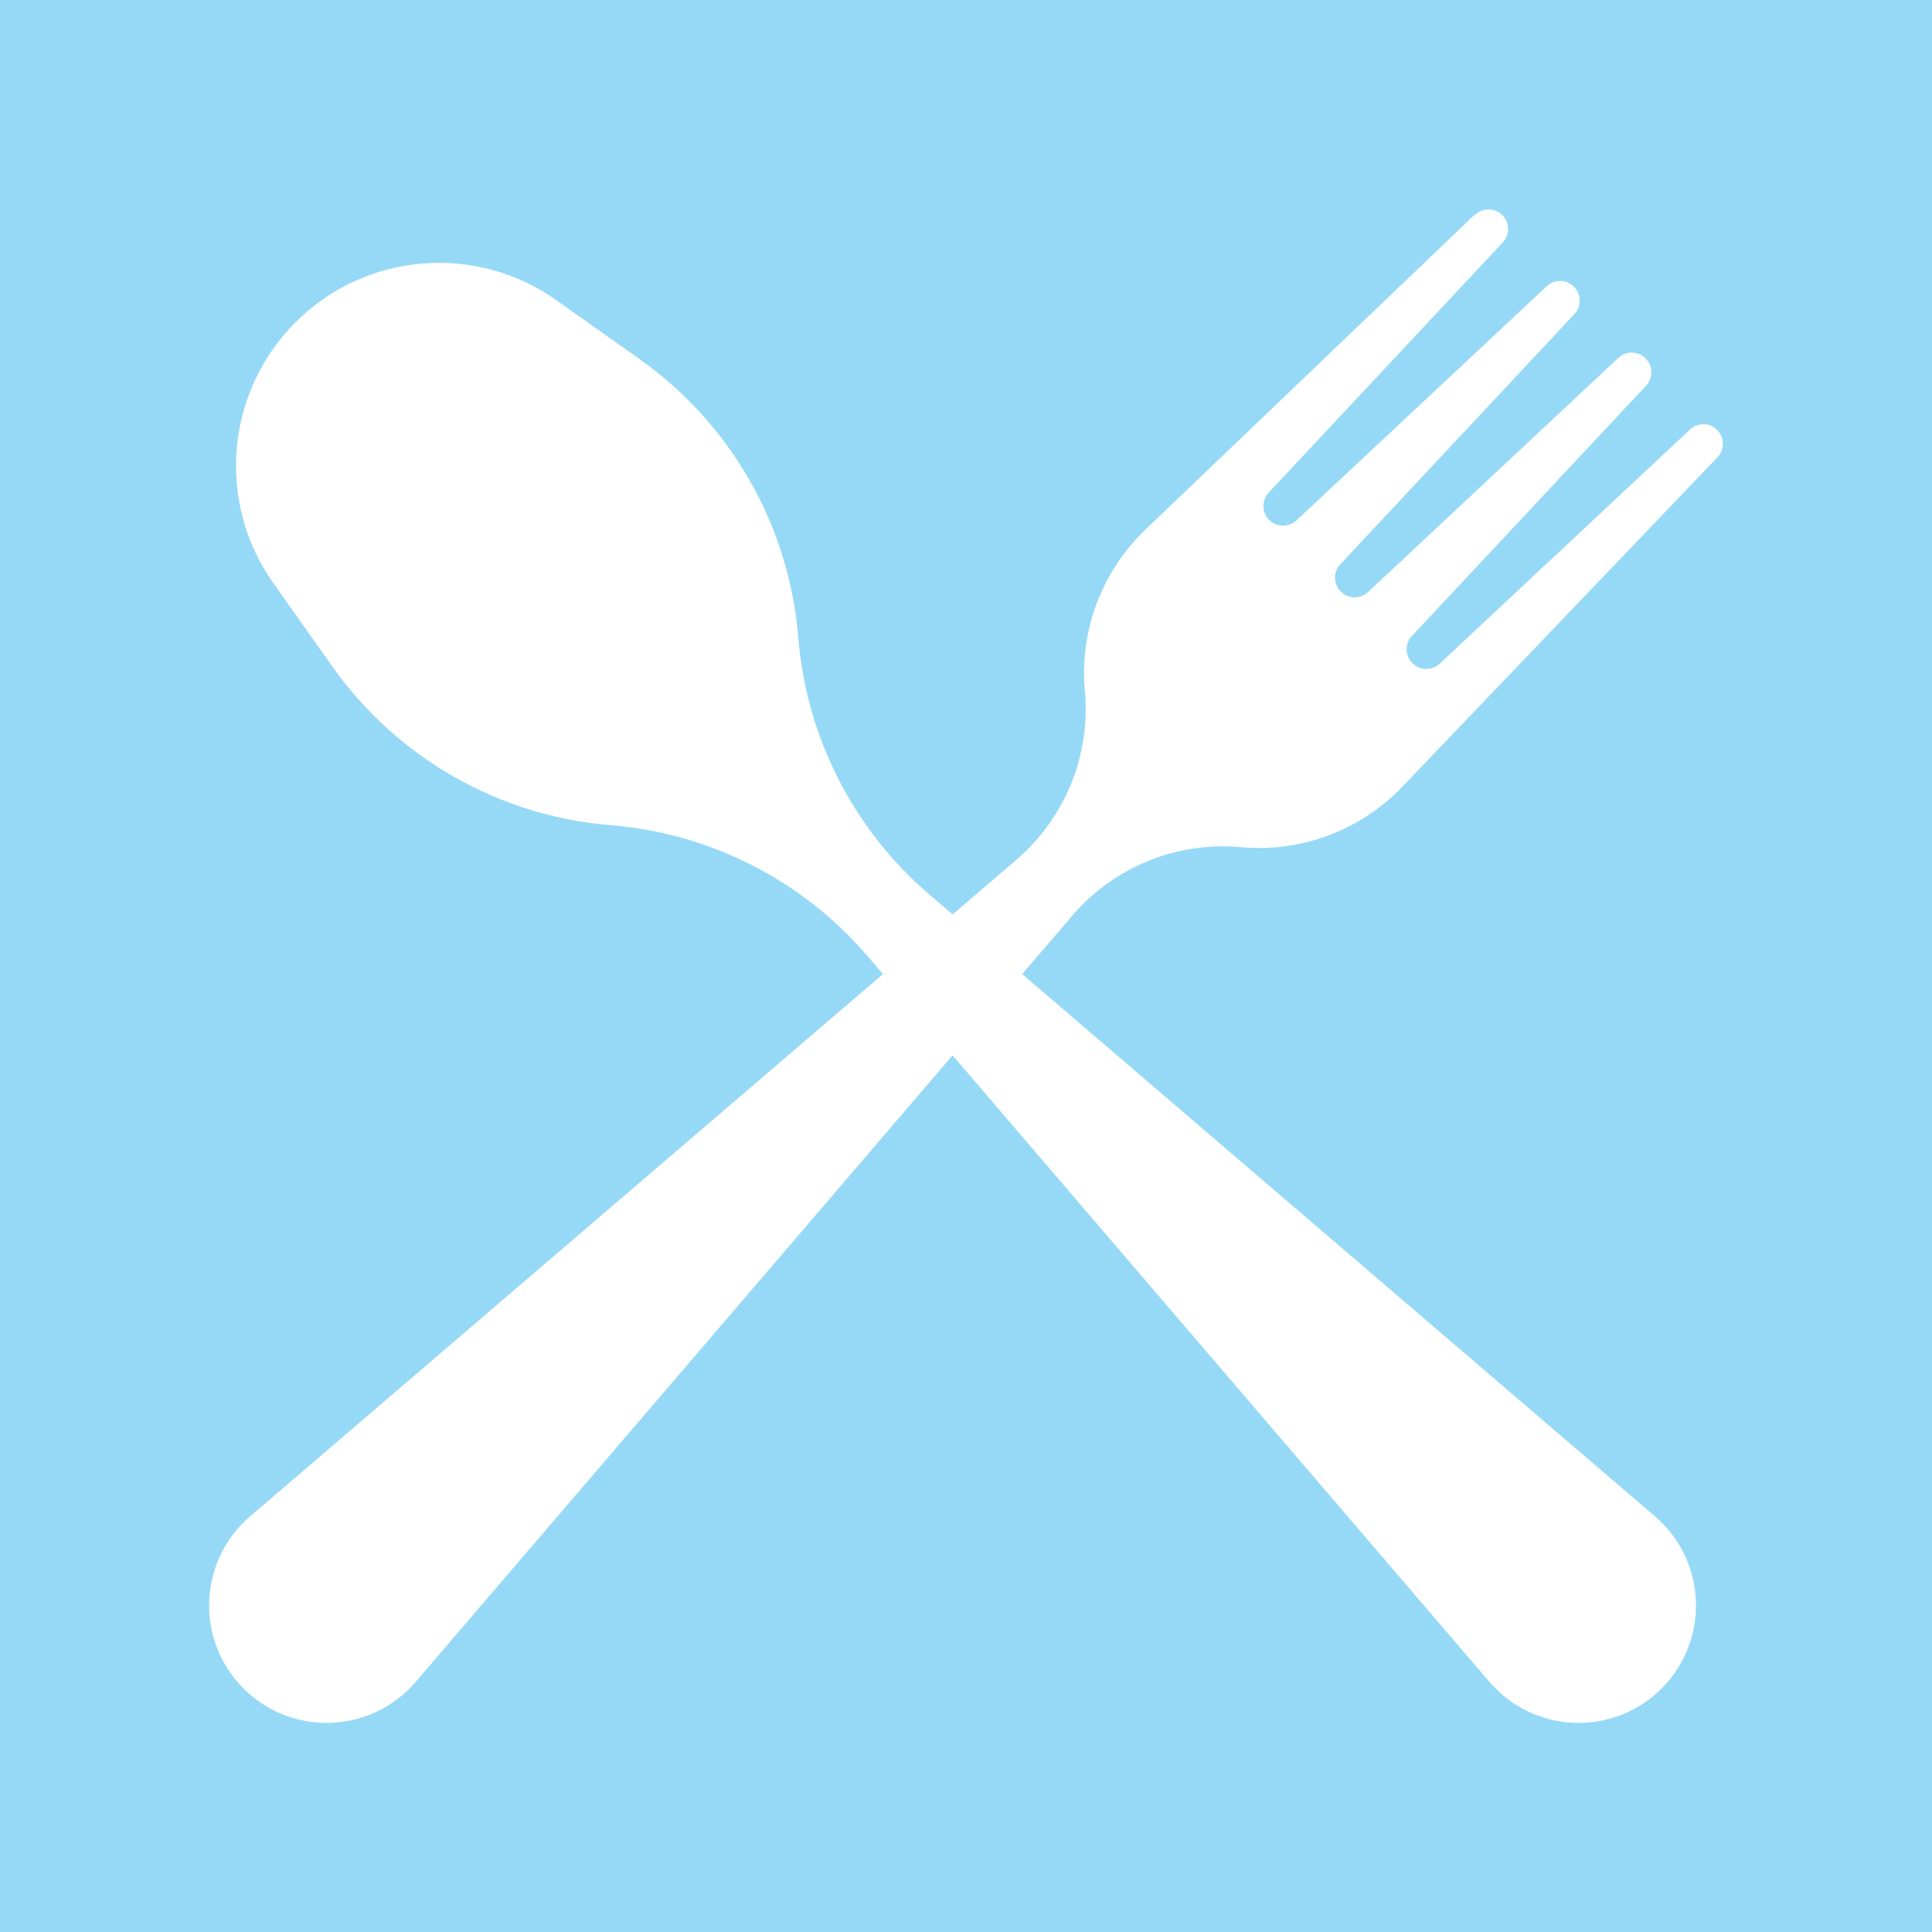 <?xml version="1.0" encoding="UTF-8"?><svg id="Layer_2" xmlns="http://www.w3.org/2000/svg" viewBox="0 0 274.28 274.28"><defs><style>.cls-1{fill:#fff;}.cls-2{fill:#96d9f7;}</style></defs><g id="Layer_1-2"><g><rect class="cls-2" width="274.28" height="274.28"/><g><path class="cls-1" d="M209.37,30.46l-46.77,44.74c-6.2,5.93-9.36,14.36-8.58,22.91h0c.83,9.08-2.8,18.01-9.72,23.94L35.51,215.27c-7.37,6.32-7.81,17.58-.94,24.44h0c6.87,6.87,18.12,6.43,24.44-.94l93.22-108.78c5.94-6.93,14.86-10.55,23.94-9.72h0c8.54,.78,16.98-2.38,22.91-8.58l44.74-46.77c1.04-1.09,1.02-2.81-.04-3.88h0c-1.06-1.06-2.77-1.09-3.86-.06l-35.53,33.24c-1.09,1.02-2.8,.99-3.86-.06l-.02-.02c-1.06-1.06-1.09-2.77-.06-3.86l33.24-35.53c1.02-1.09,.99-2.8-.06-3.86l-.02-.02c-1.06-1.06-2.77-1.09-3.86-.06l-35.53,33.24c-1.09,1.02-2.8,.99-3.86-.06l-.02-.02c-1.06-1.06-1.09-2.77-.06-3.86l33.24-35.53c1.02-1.09,.99-2.8-.06-3.86l-.02-.02c-1.06-1.06-2.77-1.09-3.86-.06l-35.53,33.24c-1.09,1.02-2.8,.99-3.86-.06l-.02-.02c-1.06-1.06-1.09-2.77-.06-3.86l33.24-35.53c1.02-1.09,.99-2.8-.06-3.86h0c-1.07-1.07-2.79-1.09-3.88-.04Z"/><path class="cls-1" d="M90.81,50.99l-11.84-8.38c-11.46-8.11-27.1-6.78-37.02,3.15h0c-9.93,9.93-11.26,25.56-3.15,37.02l8.38,11.84c9.19,12.99,23.67,21.25,39.53,22.53h0c14.13,1.15,27.24,7.83,36.46,18.6l88.28,103.02c6.32,7.37,17.58,7.81,24.44,.94h0c6.87-6.87,6.43-18.12-.94-24.44l-103.02-88.28c-10.77-9.23-17.45-22.33-18.6-36.47h0c-1.29-15.86-9.54-30.34-22.53-39.53Z"/></g></g></g></svg>